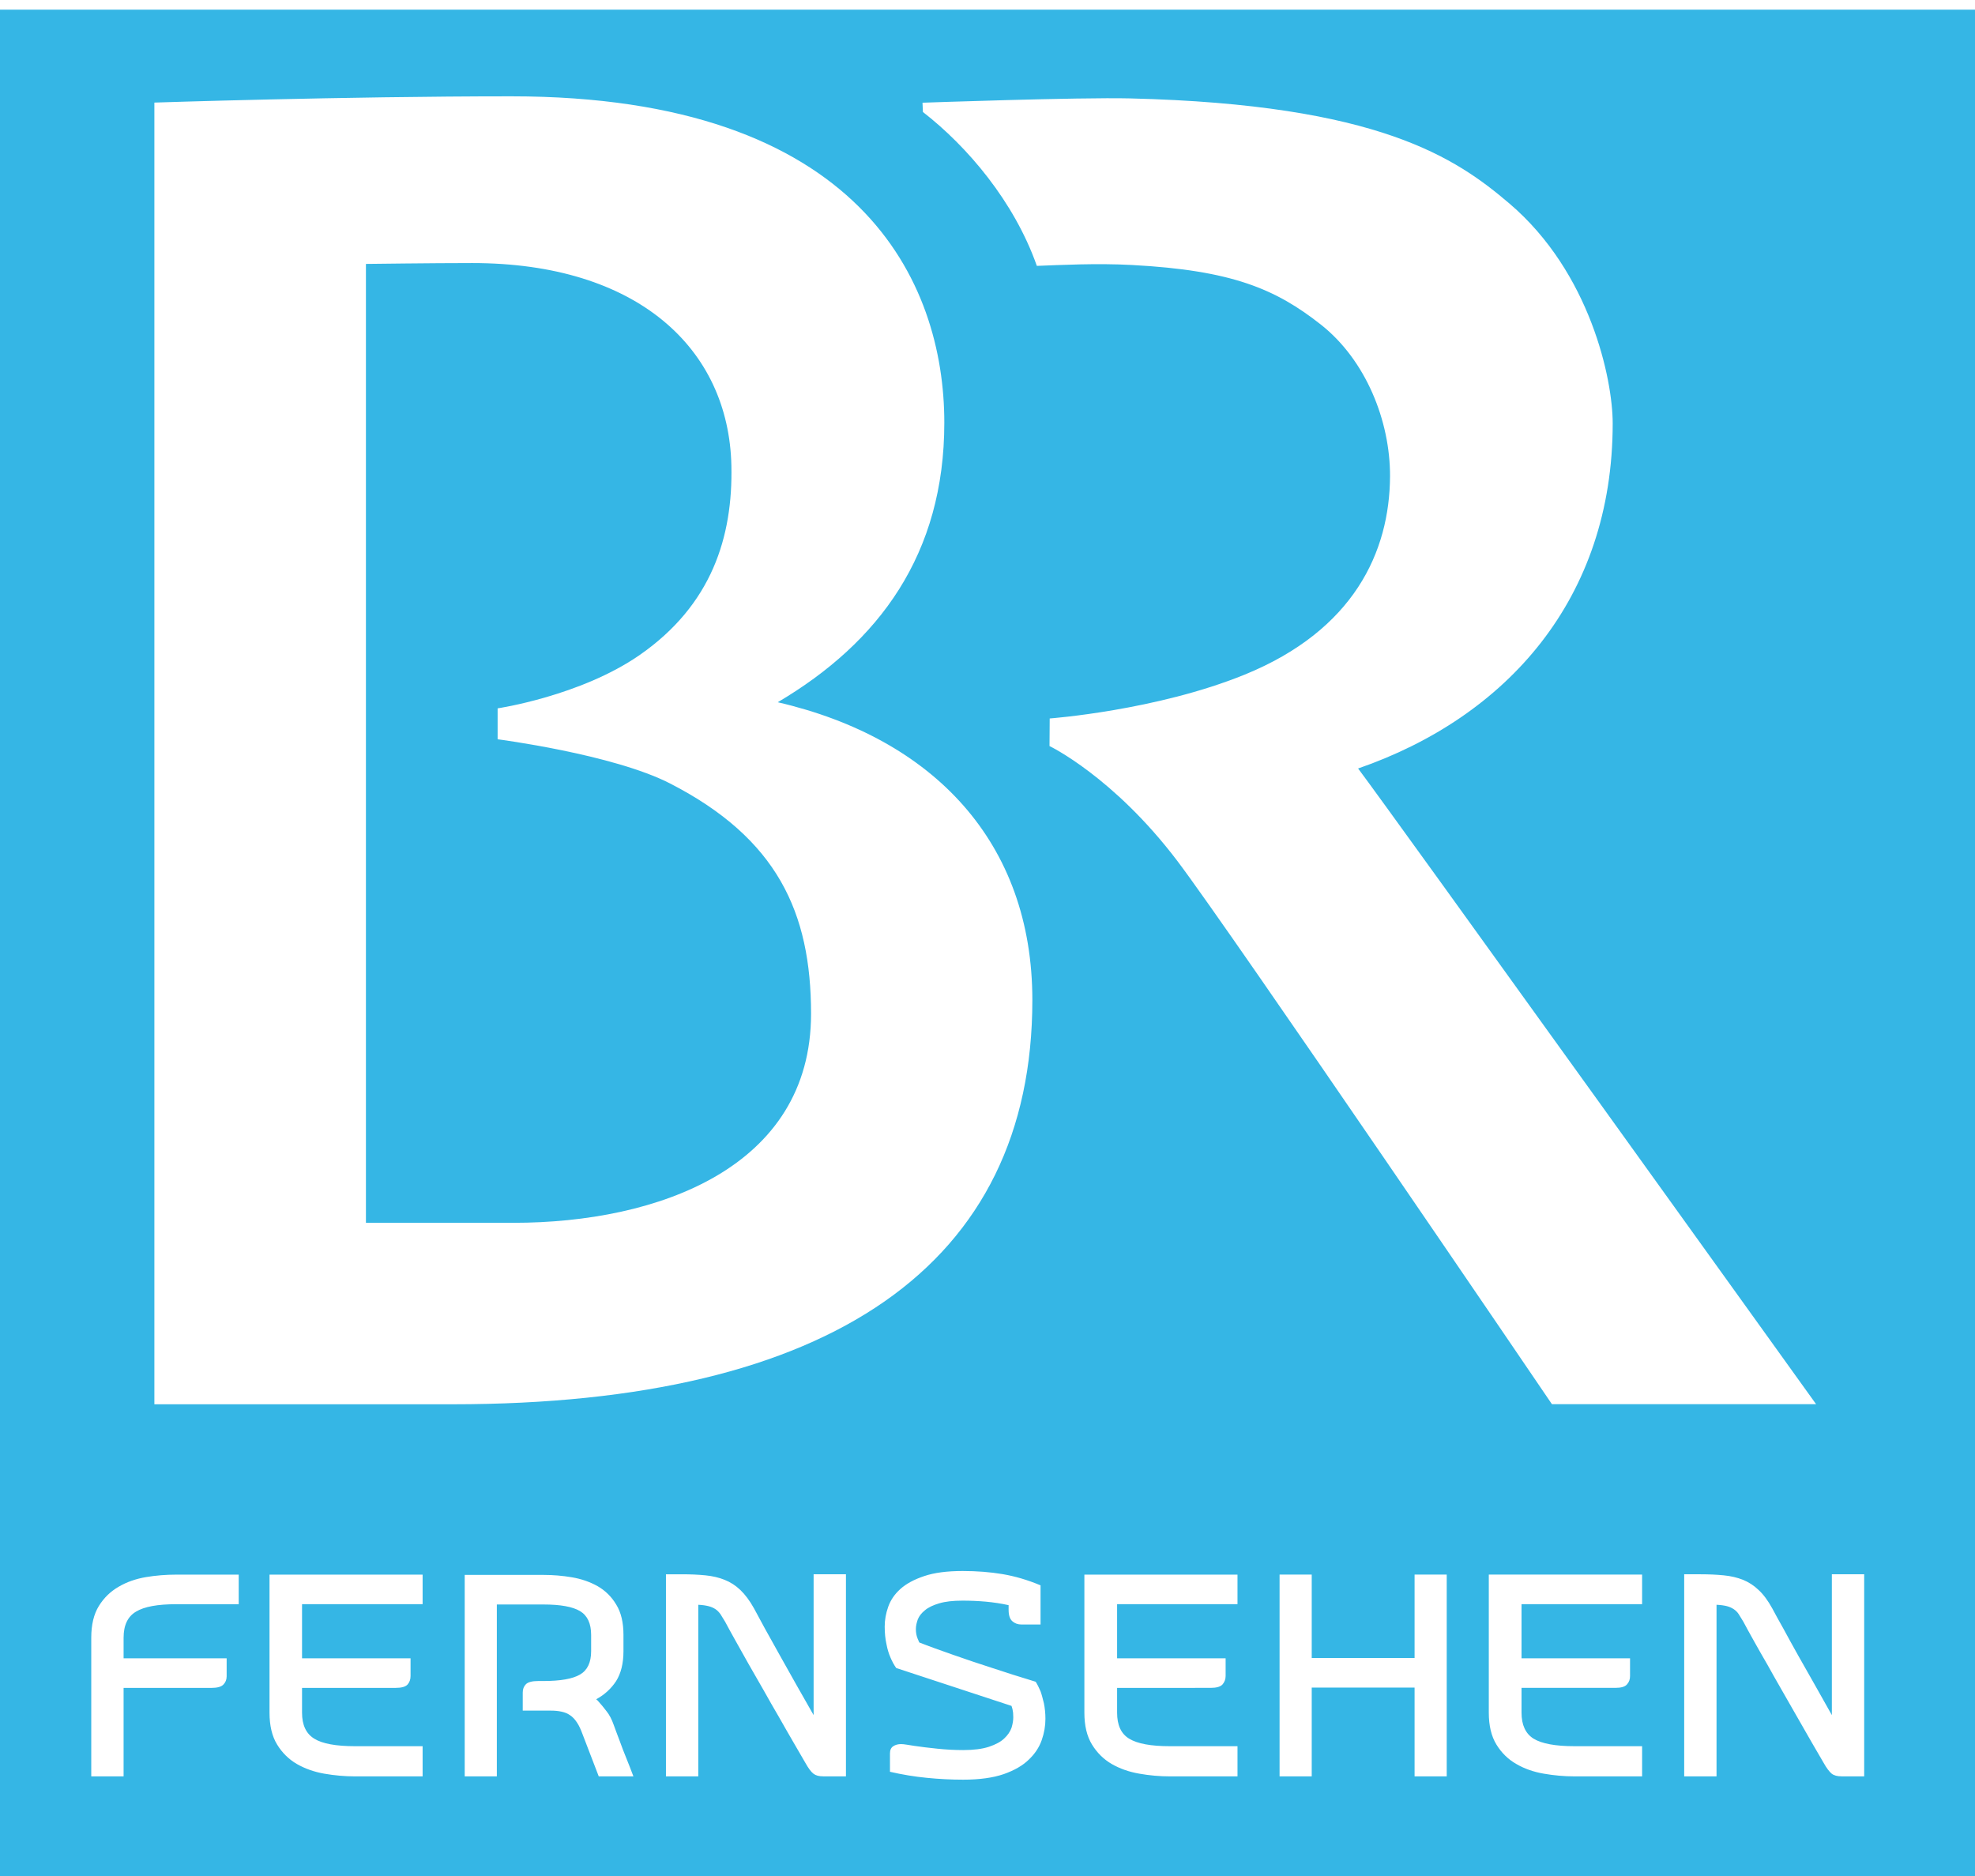 <svg id="vector" xmlns="http://www.w3.org/2000/svg" width="200" height="190" viewBox="0 0 505 474.804"><path fill="#35b6e5" d="M0 0h505v499H0z" id="path_0"/><path fill="#ffffff" stroke-width="1" d="M347.256 194.053c37.958-13.119 65.104-43.363 65.104-88.269 0-11.254-5.727-38.578-26.398-56.202-13.652-11.619-33.326-25.338-96.981-26.889-13.154-0.317-53.099 1.1-53.099 1.1l0.101 2.37c11.353 8.82 23.308 22.844 29.136 39.356 6.081-0.224 15.294-0.718 24.36-0.224 25.555 1.357 36.713 6.154 48.217 15.203 11.555 9.09 17.781 24.695 17.73 38.841-0.102 19.335-9.264 39.326-37.154 50.704-22.569 9.196-49.867 11.217-49.867 11.217l-0.048 7.058s16.34 7.806 32.73 29.437c14.044 18.596 95.732 138.858 95.732 138.858h67.547S355.278 204.64 347.256 194.044M131.325 310.236H93.567V65.02c0.497 0 16.938-0.222 27.197-0.222 42.19 0 65.599 21.83 66.249 51.805 0.396 18.163-4.982 35.613-23.509 48.472-15.141 10.466-36.263 13.599-36.263 13.599v7.908s29.49 3.814 44.082 11.295c27.397 14.064 36.062 32.961 36.062 58.9 0 39.391-39.301 53.459-76.06 53.459m67.543-133.126c25.95-15.321 42.592-37.89 42.592-71.495 0-35.93-21.322-83.456-110.684-83.456-43.237 0-91.301 1.6-91.301 1.6v332.883h76.26c96.98 0 148.236-35.75 148.236-103.378 0-40.277-25.253-66.914-65.103-76.154M23.334 451.8v-35.47c0-3.312 0.65-6.012 1.945-8.104 1.294-2.092 2.985-3.73 5.077-4.929 2.044-1.205 4.384-2.013 6.926-2.451 2.588-0.434 5.182-0.64 7.77-0.64H61.04v7.566H45.053c-4.781 0-8.173 0.628-10.26 1.891-2.145 1.263-3.19 3.487-3.19 6.688v5.251h26.351v4.623c0 0.856-0.301 1.559-0.845 2.108-0.55 0.56-1.548 0.84-3.043 0.84H31.602V451.8h-8.268zm53.896-30.196h27.746v4.543c0 0.851-0.248 1.575-0.75 2.151-0.544 0.586-1.543 0.871-3.038 0.871H77.23v6.345c0 3.165 1.046 5.383 3.138 6.651 2.039 1.274 5.531 1.918 10.413 1.918h17.28v7.719h-17.28c-2.642 0-5.23-0.233-7.872-0.692-2.594-0.455-4.934-1.284-7.021-2.483-2.045-1.194-3.74-2.853-5.035-4.972-1.294-2.108-1.939-4.828-1.939-8.141v-35.312h39.147v7.566H77.23v13.836zm61.717 5.808c4.384 0 7.47-0.549 9.361-1.653 1.897-1.105 2.842-3.096 2.842-5.97v-4.163c0-2.927-0.945-4.956-2.842-6.092-1.891-1.125-4.977-1.69-9.361-1.69h-11.908v43.949h-8.215v-51.514h20.123c2.44 0 4.881 0.2 7.269 0.607 2.441 0.412 4.633 1.173 6.625 2.293 1.944 1.125 3.539 2.684 4.733 4.702 1.247 2.013 1.844 4.601 1.844 7.755v4.137c0 3.154-0.65 5.716-1.891 7.681-1.294 1.955-2.99 3.498-5.082 4.623l0.348 0.306c0.846 0.914 1.596 1.839 2.293 2.753 0.745 0.919 1.342 2.087 1.844 3.513 0.449 1.221 0.946 2.599 1.543 4.137 0.549 1.521 1.093 2.953 1.643 4.279 0.549 1.321 1.146 2.9 1.843 4.728h-8.865l-4.136-10.772c-0.449-1.22-0.898-2.229-1.442-3.016-0.502-0.788-1.099-1.4-1.744-1.834-0.602-0.433-1.347-0.745-2.192-0.919-0.798-0.185-1.744-0.269-2.79-0.269h-7.126v-4.623c0-0.85 0.253-1.558 0.797-2.113 0.55-0.55 1.596-0.835 3.191-0.835h1.295zm77.357-27.291v51.673h-5.78c-1.146 0-1.944-0.222-2.541-0.687-0.597-0.454-1.294-1.395-2.092-2.827-0.893-1.521-1.939-3.301-3.085-5.314-1.147-2.008-2.394-4.121-3.635-6.345-1.3-2.214-2.594-4.48-3.888-6.799-1.348-2.32-2.589-4.554-3.836-6.689-1.194-2.145-2.34-4.157-3.386-6.038-1.046-1.881-1.944-3.487-2.642-4.823-0.449-0.756-0.845-1.411-1.194-1.945-0.396-0.539-0.797-0.966-1.294-1.294-0.502-0.333-1.099-0.592-1.796-0.766-0.698-0.174-1.543-0.301-2.589-0.349v43.876h-8.268v-51.673h4.131c2.193 0 4.19 0.089 5.981 0.269 1.791 0.18 3.439 0.56 4.881 1.146 1.495 0.592 2.837 1.453 4.037 2.605 1.194 1.141 2.387 2.71 3.486 4.697 0.698 1.326 1.643 3.043 2.79 5.161 1.194 2.108 2.441 4.401 3.83 6.879 1.4 2.472 2.795 5.018 4.29 7.644 1.49 2.626 2.937 5.162 4.332 7.613v-36.014h8.268zm41.592 9.051v-1.157c-1.892-0.423-3.836-0.708-5.827-0.898-1.992-0.175-3.984-0.259-5.928-0.259-2.441 0-4.432 0.222-5.975 0.686-1.548 0.449-2.795 1.046-3.64 1.76-0.898 0.713-1.495 1.489-1.844 2.335-0.296 0.84-0.496 1.669-0.496 2.483 0 0.919 0.148 1.738 0.449 2.451 0.296 0.719 0.449 1.046 0.449 0.993 1.194 0.46 2.488 0.962 3.983 1.501 1.495 0.528 3.038 1.077 4.633 1.648 1.596 0.555 3.239 1.115 4.882 1.68 1.69 0.56 3.286 1.099 4.881 1.606 3.683 1.231 7.471 2.42 11.359 3.603 0.444 0.708 0.845 1.532 1.241 2.446 0.301 0.819 0.55 1.828 0.851 3.027 0.248 1.199 0.396 2.547 0.396 4.015 0 1.786-0.301 3.598-0.946 5.437-0.649 1.843-1.743 3.518-3.338 5.018-1.543 1.506-3.688 2.732-6.377 3.677-2.737 0.941-6.176 1.421-10.36 1.421-3.085 0-6.223-0.158-9.314-0.47-3.138-0.306-6.276-0.824-9.414-1.548v-4.707c0-0.872 0.296-1.484 0.845-1.833 0.549-0.359 1.199-0.539 1.992-0.539 0.348 0 0.85 0.048 1.495 0.153 0.597 0.095 1.194 0.201 1.896 0.301 1.744 0.259 3.735 0.502 5.923 0.724 2.192 0.227 4.337 0.349 6.577 0.349 2.694 0 4.882-0.285 6.577-0.84 1.691-0.565 2.991-1.257 3.883-2.103 0.898-0.834 1.543-1.754 1.892-2.747 0.301-0.983 0.449-1.891 0.449-2.705l-0.048-1.146-0.153-0.919-0.248-0.835-29.485-9.689c-0.549-0.772-1.046-1.685-1.495-2.753-0.401-0.919-0.75-2.034-0.998-3.36-0.296-1.32-0.449-2.826-0.449-4.495 0-1.686 0.301-3.36 0.898-5.046 0.597-1.68 1.595-3.185 3.09-4.538 1.495-1.352 3.535-2.456 6.123-3.318 2.541-0.866 5.833-1.299 9.816-1.299 3.635 0 7.021 0.264 10.212 0.798 3.186 0.538 6.424 1.489 9.71 2.868v10.017h-4.881c-0.946 0-1.691-0.28-2.341-0.845-0.644-0.576-0.945-1.554-0.945-2.948m27.744 12.432h27.747v4.543c0 0.851-0.301 1.575-0.798 2.151-0.549 0.586-1.543 0.871-3.038 0.871H285.64v6.345c0 3.165 0.994 5.383 3.091 6.651 2.087 1.274 5.526 1.918 10.407 1.918h17.286v7.719h-17.286c-2.588 0-5.23-0.233-7.818-0.692-2.642-0.455-4.982-1.284-7.074-2.483-2.045-1.194-3.735-2.853-5.03-4.972-1.294-2.108-1.944-4.828-1.944-8.141v-35.312h39.152v7.566H285.64v13.836zm84.281-21.403v51.593h-8.22v-22.701h-26.299v22.701h-8.221v-51.593h8.221v21.327h26.299v-21.327h8.22zm19.127 21.403h27.747v4.543c0 0.851-0.254 1.575-0.798 2.151-0.502 0.586-1.495 0.871-2.99 0.871h-23.959v6.345c0 3.165 1.046 5.383 3.091 6.651 2.087 1.274 5.579 1.918 10.407 1.918h17.334v7.719h-17.334c-2.588 0-5.182-0.233-7.818-0.692-2.642-0.455-4.982-1.284-7.027-2.483-2.092-1.194-3.782-2.853-5.077-4.972-1.294-2.108-1.944-4.828-1.944-8.141v-35.312h39.2v7.566h-30.832v13.836zm87.617-21.483v51.673h-5.779c-1.094 0-1.939-0.222-2.536-0.687-0.549-0.454-1.3-1.395-2.092-2.827-0.898-1.521-1.897-3.301-3.091-5.314-1.146-2.008-2.34-4.121-3.634-6.345-1.247-2.214-2.541-4.48-3.889-6.799-1.342-2.32-2.588-4.554-3.782-6.689-1.247-2.145-2.393-4.157-3.439-6.038-1.047-1.881-1.945-3.487-2.642-4.823-0.444-0.756-0.845-1.411-1.194-1.945-0.349-0.539-0.798-0.966-1.294-1.294-0.497-0.333-1.094-0.592-1.744-0.766-0.697-0.174-1.595-0.301-2.641-0.349v43.876h-8.268v-51.673h4.137c2.192 0 4.184 0.089 5.975 0.269 1.843 0.18 3.439 0.56 4.929 1.146 1.447 0.592 2.794 1.453 3.988 2.605 1.242 1.141 2.388 2.71 3.487 4.697 0.697 1.326 1.643 3.043 2.837 5.161 1.146 2.108 2.393 4.401 3.788 6.879 1.395 2.472 2.837 5.018 4.332 7.644 1.495 2.626 2.89 5.162 4.285 7.613v-36.014h8.267z" id="path_1"/></svg>